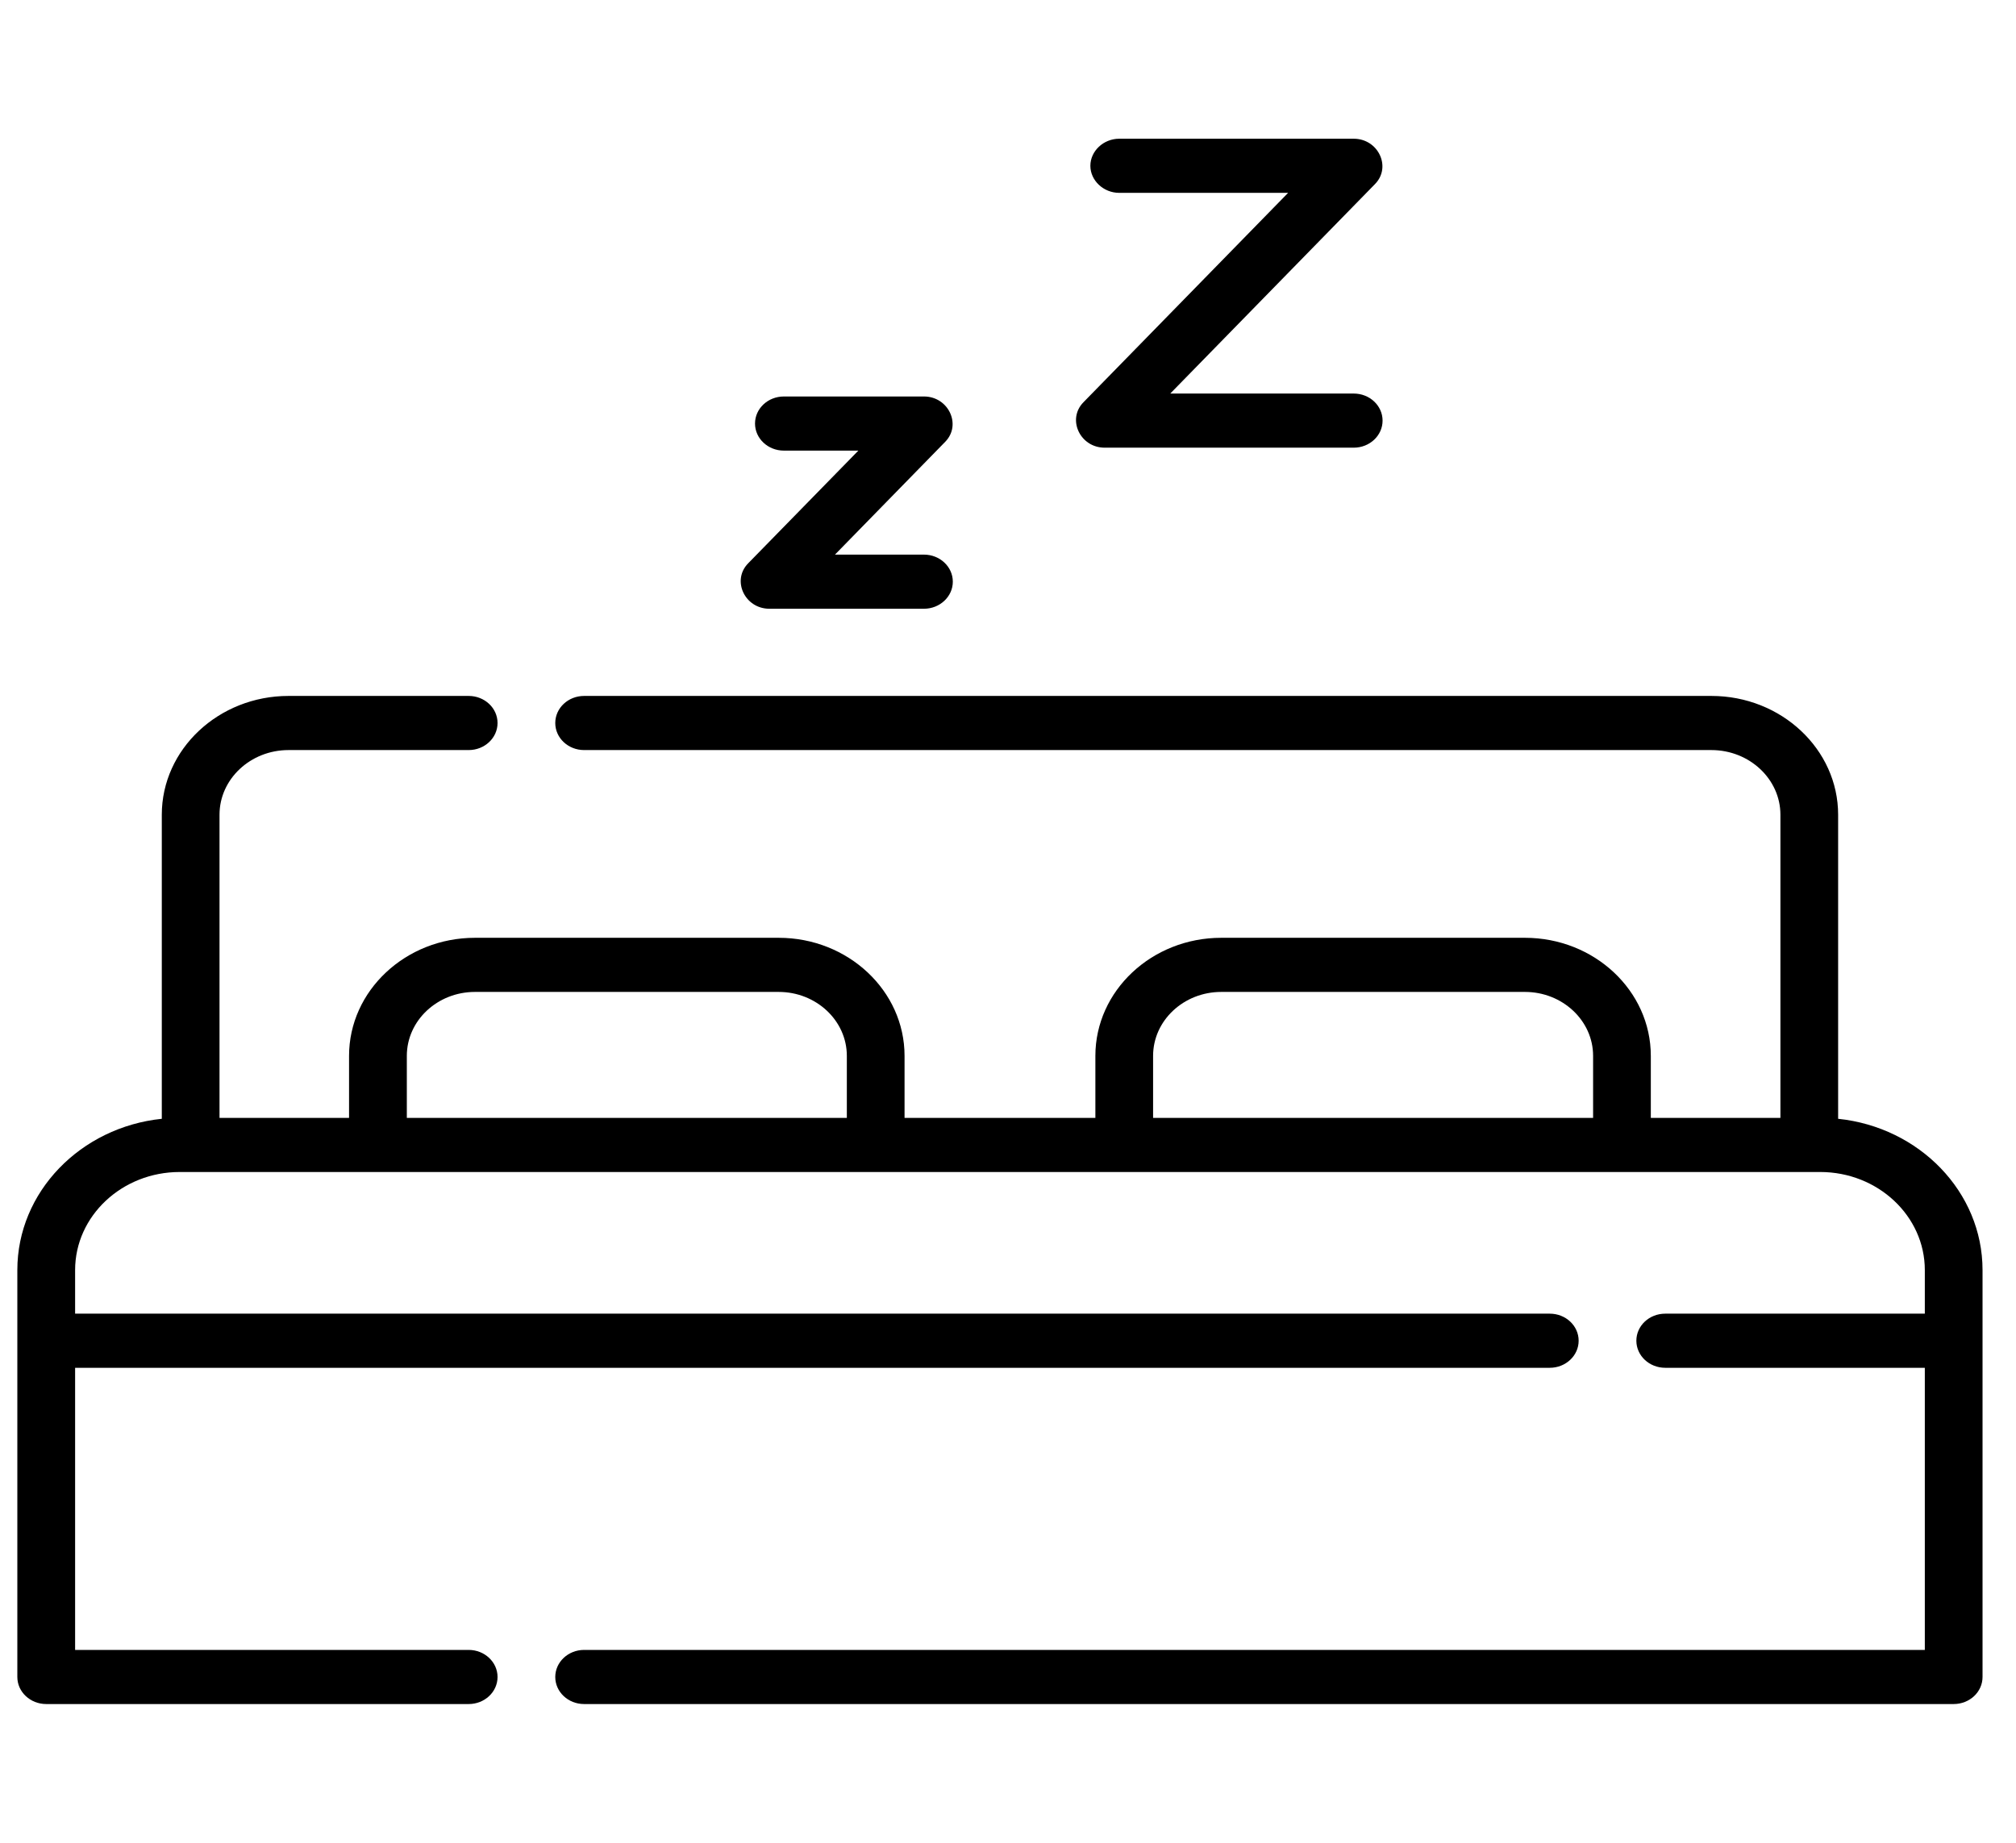 <svg width="35" height="32" viewBox="0 0 35 32" fill="none" xmlns="http://www.w3.org/2000/svg">
<g clip-path="url(#clip0)">
<path d="M31.912 19.428V14.148C31.912 13.011 30.925 12.085 29.712 12.085H10.141C9.864 12.085 9.64 12.295 9.64 12.555C9.64 12.815 9.864 13.025 10.141 13.025H29.712C30.372 13.025 30.91 13.529 30.91 14.148V19.412H28.66V18.335C28.66 17.205 27.68 16.285 26.475 16.285H21.202C19.997 16.285 19.017 17.205 19.017 18.335V19.412H15.704V18.335C15.704 17.205 14.724 16.285 13.519 16.285H8.246C7.041 16.285 6.06 17.205 6.06 18.335V19.412H3.811V14.148C3.811 13.529 4.348 13.025 5.009 13.025H8.137C8.413 13.025 8.638 12.815 8.638 12.555C8.638 12.295 8.413 12.085 8.137 12.085H5.009C3.796 12.085 2.809 13.011 2.809 14.148V19.428C1.401 19.574 0.301 20.696 0.301 22.055V29.121C0.301 29.381 0.526 29.591 0.803 29.591H8.137C8.413 29.591 8.638 29.381 8.638 29.121C8.638 28.862 8.413 28.651 8.137 28.651H1.304V23.752H26.906C27.183 23.752 27.407 23.541 27.407 23.282C27.407 23.022 27.183 22.812 26.906 22.812H1.304V22.055C1.304 21.116 2.118 20.352 3.12 20.352H31.601C32.602 20.352 33.417 21.116 33.417 22.055V22.812H28.91C28.633 22.812 28.409 23.022 28.409 23.282C28.409 23.541 28.633 23.752 28.91 23.752H33.417V28.651H10.141C9.864 28.651 9.64 28.862 9.64 29.121C9.64 29.381 9.864 29.591 10.141 29.591H33.918C34.195 29.591 34.419 29.381 34.419 29.121V22.055C34.419 20.696 33.32 19.574 31.912 19.428ZM20.019 18.335C20.019 17.723 20.549 17.225 21.202 17.225H26.475C27.127 17.225 27.658 17.723 27.658 18.335V19.412H20.019V18.335ZM7.063 18.335C7.063 17.723 7.593 17.225 8.246 17.225H13.519C14.171 17.225 14.702 17.723 14.702 18.335V19.412H7.063V18.335Z" fill="black"/>
<path d="M13.357 10.571H16.041C16.317 10.571 16.542 10.36 16.542 10.101C16.542 9.841 16.317 9.631 16.041 9.631H14.496L16.41 7.672C16.699 7.377 16.467 6.885 16.041 6.885H13.609C13.332 6.885 13.108 7.095 13.108 7.355C13.108 7.614 13.332 7.825 13.609 7.825H14.902L12.988 9.783C12.699 10.079 12.931 10.571 13.357 10.571Z" fill="black"/>
<path d="M19.178 7.774H23.502C23.779 7.774 24.003 7.564 24.003 7.304C24.003 7.044 23.779 6.834 23.502 6.834H20.317L23.872 3.196C24.161 2.901 23.929 2.409 23.502 2.409H19.431C19.158 2.409 18.93 2.623 18.93 2.879C18.93 3.135 19.158 3.349 19.431 3.349H22.363L18.809 6.986C18.52 7.282 18.752 7.774 19.178 7.774Z" fill="black"/>
</g>
<defs>
<clipPath id="clip0">
<path d="M0.301 0H34.419V32H0.301V0Z" fill="white"/>
</clipPath>
</defs>
</svg>
